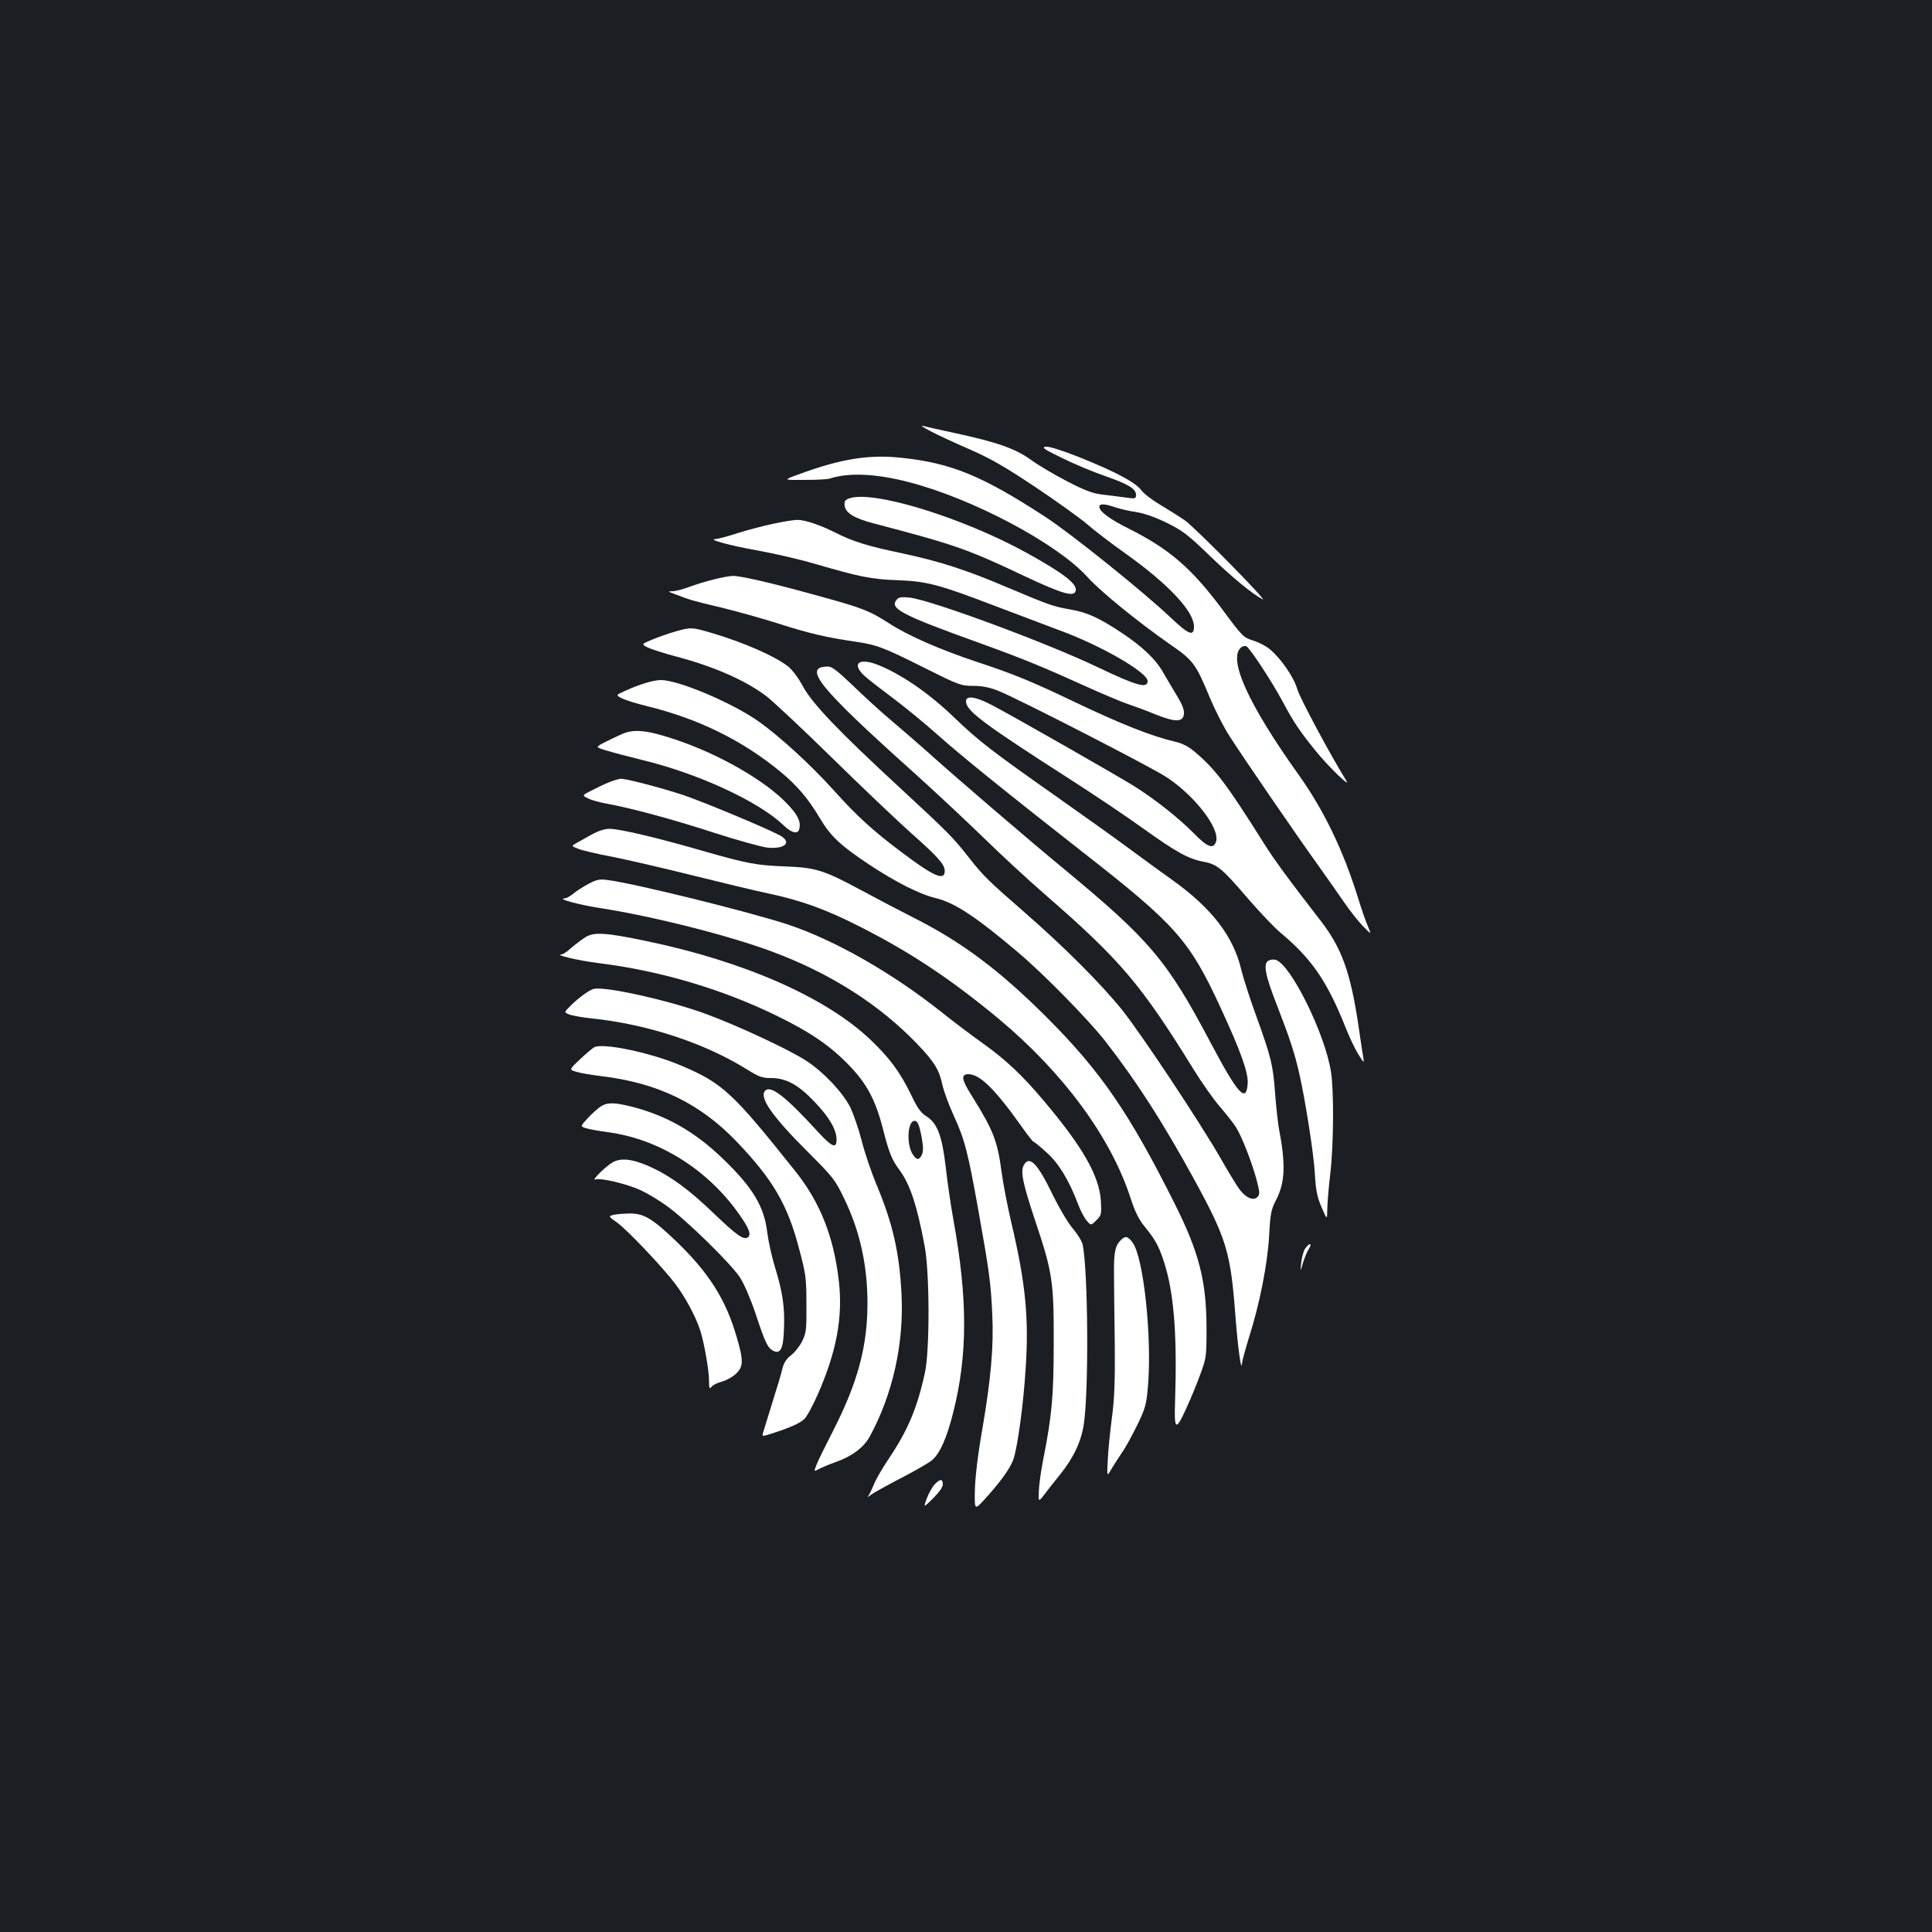<?xml version="1.0" standalone="no"?>
<!DOCTYPE svg PUBLIC "-//W3C//DTD SVG 20010904//EN"
 "http://www.w3.org/TR/2001/REC-SVG-20010904/DTD/svg10.dtd">
<svg version="1.0" xmlns="http://www.w3.org/2000/svg"
 width="1000pt" height="1000pt" viewBox="0 0 1000 1000"
 preserveAspectRatio="xMidYMid meet">
<rect width="100%" height="100%" fill="#1b1f23"/>
<g transform="translate(0,1000) scale(0.1,-0.1)"
fill="#ffffff" stroke="none">
<path d="M4815 7769 c33 -18 124 -60 202 -94 112 -49 183 -90 345 -198 112
-75 231 -161 266 -191 34 -30 124 -99 199 -152 220 -157 353 -298 353 -377 0
-52 -26 -43 -117 43 -142 135 -519 438 -653 525 -325 212 -486 278 -740 305
-169 19 -314 -4 -527 -82 -92 -33 -92 -33 20 -32 62 0 121 3 132 7 97 32 240
26 411 -19 329 -85 765 -317 921 -489 66 -74 259 -231 422 -345 130 -90 138
-101 216 -288 26 -61 70 -148 99 -192 64 -101 341 -505 456 -665 47 -66 109
-154 137 -195 28 -41 71 -96 96 -122 46 -47 46 -47 27 -2 -11 25 -34 91 -51
147 -77 247 -176 452 -306 635 -263 368 -369 603 -299 661 8 6 20 9 27 6 17
-7 133 -183 190 -290 53 -100 86 -149 165 -247 65 -81 190 -203 162 -158 -81
130 -240 427 -253 472 -18 63 -84 159 -143 208 -20 17 -60 37 -87 45 -48 15
-55 21 -154 155 -162 218 -277 318 -491 425 -96 48 -150 88 -150 112 0 17 28
16 80 -2 23 -8 72 -20 109 -25 43 -7 99 -26 160 -56 83 -41 110 -62 221 -169
115 -111 220 -198 275 -227 37 -21 -348 371 -404 410 -31 21 -88 57 -127 80
-39 23 -83 56 -97 75 -32 42 -133 95 -324 172 -90 35 -153 55 -170 53 -24 -4
-9 -13 87 -60 63 -31 164 -73 223 -93 117 -41 157 -65 157 -97 0 -19 -4 -20
-47 -14 -27 4 -80 10 -118 15 -57 6 -93 19 -190 69 -66 34 -151 84 -189 112
-80 58 -174 91 -396 139 -80 17 -154 34 -165 37 -11 2 7 -10 40 -27z"/>
<path d="M4392 7419 c-18 -7 -23 -15 -20 -36 4 -38 50 -66 150 -92 423 -111
486 -133 783 -274 196 -92 256 -109 263 -74 7 36 -64 90 -255 196 -337 185
-804 328 -921 280z"/>
<path d="M4002 7289 c-52 -11 -135 -33 -186 -49 -51 -17 -102 -30 -112 -30
-46 -1 74 -34 221 -60 88 -16 221 -47 295 -69 231 -67 287 -79 425 -84 156 -6
217 -23 515 -137 113 -43 257 -97 320 -121 215 -78 460 -219 460 -264 0 -40
-54 -26 -255 70 -267 128 -870 351 -978 362 -41 4 -56 2 -66 -11 -38 -46 23
-78 434 -226 219 -79 330 -125 535 -218 96 -44 200 -87 230 -97 30 -10 93 -33
139 -52 104 -42 145 -42 149 2 2 21 -9 49 -34 90 -20 33 -52 87 -71 120 -39
71 -108 137 -218 210 -116 77 -177 105 -263 120 -92 16 -110 23 -322 112 -218
93 -351 136 -546 178 -182 38 -259 62 -348 107 -81 41 -162 68 -200 67 -17 0
-73 -9 -124 -20z"/>
<path d="M3695 7001 c-38 -9 -96 -27 -128 -39 -32 -12 -70 -22 -85 -22 -26 -1
-25 -2 8 -14 79 -31 101 -37 240 -70 80 -19 215 -57 300 -84 156 -50 246 -71
395 -93 111 -16 145 -28 358 -135 180 -90 191 -94 253 -94 47 0 84 -7 132 -26
100 -40 785 -391 869 -446 144 -94 275 -262 258 -331 -12 -45 -44 -34 -115 39
-79 80 -198 174 -305 242 -89 56 -617 357 -738 421 -87 46 -137 53 -137 21 0
-49 87 -114 547 -409 123 -79 291 -192 374 -252 168 -120 229 -154 307 -169
71 -13 96 -33 228 -187 62 -72 139 -153 171 -180 162 -135 242 -251 338 -492
20 -51 50 -114 67 -140 29 -46 29 -46 24 -11 -4 19 -15 96 -26 170 -40 266
-86 394 -192 531 -171 221 -243 319 -300 410 -188 299 -247 377 -352 466 -33
28 -65 45 -100 53 -122 28 -282 91 -531 210 -217 104 -311 142 -496 203 -195
65 -362 138 -461 203 -100 64 -134 77 -363 140 -237 66 -403 104 -442 103 -15
0 -59 -8 -98 -18z"/>
<path d="M3495 6731 c-33 -9 -86 -28 -118 -41 -58 -24 -58 -24 -25 -41 18 -9
86 -31 151 -48 192 -51 352 -121 462 -203 33 -25 186 -168 340 -319 154 -151
339 -327 412 -392 139 -123 173 -162 173 -195 0 -53 -56 -29 -218 93 -153 114
-238 192 -359 327 -118 131 -281 280 -391 357 -138 96 -411 211 -501 211 -39
0 -112 -22 -190 -58 -44 -20 -44 -20 -11 -37 18 -9 76 -27 129 -40 266 -65
493 -177 690 -339 86 -71 145 -140 204 -240 56 -94 106 -142 259 -243 136 -90
261 -153 343 -172 98 -24 209 -98 424 -280 134 -113 363 -347 451 -459 164
-210 302 -426 464 -722 166 -305 186 -372 211 -708 13 -166 31 -295 34 -236 1
11 17 71 36 132 55 173 96 380 104 527 6 113 11 136 34 180 49 93 53 185 16
378 -5 29 -14 108 -19 177 -11 148 -20 186 -98 402 -33 90 -67 197 -77 238
-40 172 -152 318 -354 463 -47 33 -144 104 -216 157 -71 53 -238 172 -370 265
-354 249 -418 298 -550 425 -126 121 -268 219 -387 267 -100 41 -143 10 -75
-54 17 -16 84 -68 147 -115 63 -47 169 -134 235 -193 126 -112 349 -292 751
-607 479 -374 550 -454 710 -800 105 -227 146 -340 142 -396 -7 -104 -50 -57
-193 213 -224 424 -314 530 -754 894 -181 149 -567 480 -701 601 -47 42 -132
116 -190 165 -58 48 -150 133 -206 187 -75 72 -108 98 -127 98 -136 0 -52
-105 433 -540 113 -101 279 -257 370 -345 91 -89 237 -224 325 -300 385 -335
492 -462 761 -897 43 -70 105 -158 137 -195 33 -38 70 -85 84 -107 31 -48 86
-191 109 -280 15 -59 15 -69 2 -82 -20 -21 -59 -4 -91 38 -14 18 -59 92 -100
164 -105 183 -406 637 -507 764 -107 134 -302 329 -505 506 -192 167 -214 189
-289 284 -84 107 -106 129 -361 365 -317 293 -450 432 -500 524 -21 40 -55 85
-75 101 -69 54 -231 125 -400 175 -99 29 -106 29 -185 6z"/>
<path d="M3220 6201 c-25 -11 -66 -31 -92 -44 -46 -24 -46 -24 5 -40 29 -9
115 -32 192 -51 288 -69 605 -216 731 -338 44 -42 76 -48 82 -15 7 37 -10 71
-65 128 -113 119 -352 256 -577 331 -146 49 -213 56 -276 29z"/>
<path d="M3150 5950 c-25 -10 -66 -30 -91 -43 -47 -24 -47 -24 -14 -40 18 -9
62 -21 97 -27 121 -22 335 -79 553 -150 120 -39 245 -73 275 -77 97 -10 133
30 61 66 -84 43 -392 171 -492 205 -118 39 -298 86 -326 85 -10 0 -38 -9 -63
-19z"/>
<path d="M3060 5679 c-30 -17 -66 -37 -79 -44 -24 -14 -24 -14 11 -28 19 -8
98 -27 174 -41 76 -15 263 -58 415 -96 152 -38 331 -81 398 -95 166 -35 299
-83 471 -171 263 -133 473 -273 720 -478 333 -278 578 -610 681 -925 25 -77
44 -114 77 -154 56 -68 76 -107 106 -209 44 -153 59 -367 48 -695 -5 -146 4
-152 57 -35 25 53 58 135 75 182 30 82 31 91 31 240 -1 241 -39 389 -166 642
-235 469 -381 682 -663 964 -244 243 -437 388 -691 516 -77 39 -197 102 -267
140 -191 103 -235 117 -385 123 -159 6 -202 14 -436 81 -239 69 -430 114 -482
114 -26 0 -59 -11 -95 -31z"/>
<path d="M3046 5425 c-28 -15 -63 -37 -79 -51 -16 -13 -36 -24 -45 -24 -42 -2
75 -33 183 -50 277 -43 667 -142 890 -225 302 -112 556 -274 752 -478 90 -94
115 -135 132 -217 7 -30 32 -98 56 -151 58 -126 75 -191 129 -494 56 -313 65
-377 72 -539 8 -165 -7 -334 -52 -596 -23 -131 -36 -243 -38 -311 -2 -106 -2
-106 49 -51 81 89 132 159 149 205 22 58 54 292 65 478 17 259 -1 440 -74 749
-20 85 -43 204 -51 265 -21 158 -42 214 -151 388 -57 90 -61 117 -20 117 58 0
137 -77 272 -267 32 -46 61 -83 65 -83 4 0 34 -25 67 -55 63 -56 118 -147 163
-268 12 -32 32 -70 44 -84 23 -27 23 -27 51 1 26 26 27 31 23 102 -9 129 -94
278 -296 517 -110 131 -196 211 -307 291 -55 39 -154 113 -220 166 -258 205
-555 374 -795 454 -199 66 -798 214 -935 231 -42 6 -58 2 -99 -20z"/>
<path d="M3030 5149 c-19 -12 -52 -37 -73 -55 -20 -19 -43 -34 -50 -34 -42 -2
88 -32 191 -45 316 -39 635 -133 917 -270 173 -84 274 -152 370 -249 100 -101
145 -184 186 -342 30 -120 46 -158 84 -209 55 -74 92 -185 131 -395 26 -138
27 -540 1 -657 -40 -183 -88 -296 -188 -445 -32 -48 -66 -106 -75 -130 -10
-24 -22 -50 -28 -58 -8 -11 -6 -11 9 1 11 9 79 47 150 84 72 37 145 79 164 93
43 32 81 115 115 252 75 298 75 586 1 995 -14 77 -32 201 -40 275 -19 161 -43
226 -100 262 -29 18 -47 43 -81 115 -55 113 -110 188 -209 282 -231 219 -653
405 -1159 510 -210 44 -272 48 -316 20z m1739 -1027 c10 -55 11 -79 3 -98 -14
-30 -27 -30 -47 0 -36 54 -27 182 12 174 13 -2 21 -22 32 -76z"/>
<path d="M6566 5028 c-29 -16 -18 -75 45 -235 65 -168 89 -241 113 -345 32
-139 77 -426 82 -527 5 -86 12 -118 35 -171 28 -65 28 -65 29 -10 0 30 7 111
15 180 18 148 20 432 4 533 -31 198 -210 559 -287 579 -11 3 -27 1 -36 -4z"/>
<path d="M3075 4882 c-23 -5 -77 -43 -123 -89 -33 -33 -33 -33 -5 -44 15 -6
66 -15 113 -20 291 -30 585 -127 806 -264 62 -39 79 -45 126 -45 77 0 141 -35
225 -124 75 -78 113 -144 113 -194 0 -49 -23 -40 -93 36 -170 186 -247 246
-276 217 -34 -34 35 -133 226 -323 124 -124 136 -139 182 -235 81 -166 121
-345 121 -542 0 -223 -50 -409 -175 -655 -41 -80 -81 -161 -89 -182 -14 -36
-14 -36 12 -22 15 8 53 24 84 35 88 31 149 77 180 134 119 218 178 483 164
740 -11 213 -46 365 -128 560 -27 65 -63 170 -78 231 -16 62 -43 139 -59 173
-40 77 -134 178 -224 238 -87 58 -364 187 -529 247 -194 70 -509 140 -573 128z"/>
<path d="M3075 4579 c-11 -7 -45 -35 -75 -64 -55 -52 -55 -52 -15 -63 22 -7
79 -16 127 -22 292 -35 509 -140 699 -337 190 -199 266 -328 326 -560 34 -127
37 -150 37 -283 1 -133 -1 -149 -22 -192 -13 -26 -39 -59 -58 -73 -23 -18 -37
-39 -44 -68 -5 -23 -28 -100 -51 -172 -22 -71 -44 -142 -48 -156 -8 -25 -8
-25 38 -11 99 32 151 55 173 76 13 11 45 70 71 129 97 221 130 399 109 585
-26 229 -96 407 -224 568 -326 409 -377 457 -591 548 -159 68 -409 120 -452
95z"/>
<path d="M3108 4272 c-15 -10 -45 -37 -66 -60 -39 -42 -39 -42 -8 -52 17 -5
67 -14 111 -20 275 -36 535 -204 698 -450 37 -55 45 -84 27 -95 -22 -14 -59
13 -175 124 -129 124 -223 193 -330 242 -92 41 -153 48 -197 21 -40 -25 -110
-96 -86 -87 26 10 163 -23 233 -55 33 -15 94 -51 135 -81 98 -69 333 -299 380
-371 21 -32 55 -111 80 -185 50 -151 63 -179 91 -194 39 -20 54 9 57 117 4
110 -7 186 -47 316 -16 52 -34 133 -40 181 -16 133 -75 231 -230 380 -144 139
-290 222 -468 268 -94 24 -130 24 -165 1z"/>
<path d="M5299 3969 c-18 -34 -5 -95 61 -293 87 -260 95 -309 94 -626 0 -275
-9 -376 -55 -608 -11 -56 -21 -128 -22 -160 -2 -57 -2 -57 29 -17 16 22 53 68
81 103 70 87 110 172 123 262 26 175 22 789 -6 927 -3 17 -27 56 -52 85 -25
30 -70 106 -103 173 -78 163 -121 207 -150 154z"/>
<path d="M3172 3711 c-23 -6 -22 -8 22 -39 53 -38 236 -231 301 -317 53 -70
106 -170 129 -240 21 -65 46 -208 46 -264 0 -38 2 -42 13 -29 6 9 31 21 54 27
22 6 55 24 72 40 39 37 40 68 5 187 -56 197 -145 337 -317 502 -124 118 -166
142 -241 141 -34 -1 -72 -4 -84 -8z"/>
<path d="M5801 3581 c-29 -29 -36 -63 -35 -171 0 -52 2 -214 4 -360 2 -205 -2
-293 -15 -390 -9 -69 -19 -165 -21 -215 -5 -90 -5 -90 19 -48 14 23 39 62 56
87 18 25 52 89 78 141 42 88 47 105 55 203 21 253 -23 665 -80 741 -25 33 -37
36 -61 12z"/>
<path d="M6755 3537 c-8 -13 -17 -46 -20 -73 -5 -49 -5 -49 9 -1 8 26 21 59
30 72 9 14 12 25 6 25 -5 0 -16 -10 -25 -23z"/>
<path d="M4837 2316 c-12 -13 -30 -46 -40 -72 -18 -49 -18 -49 33 1 31 31 50
58 50 72 0 30 -15 29 -43 -1z"/>
</g>
</svg>
